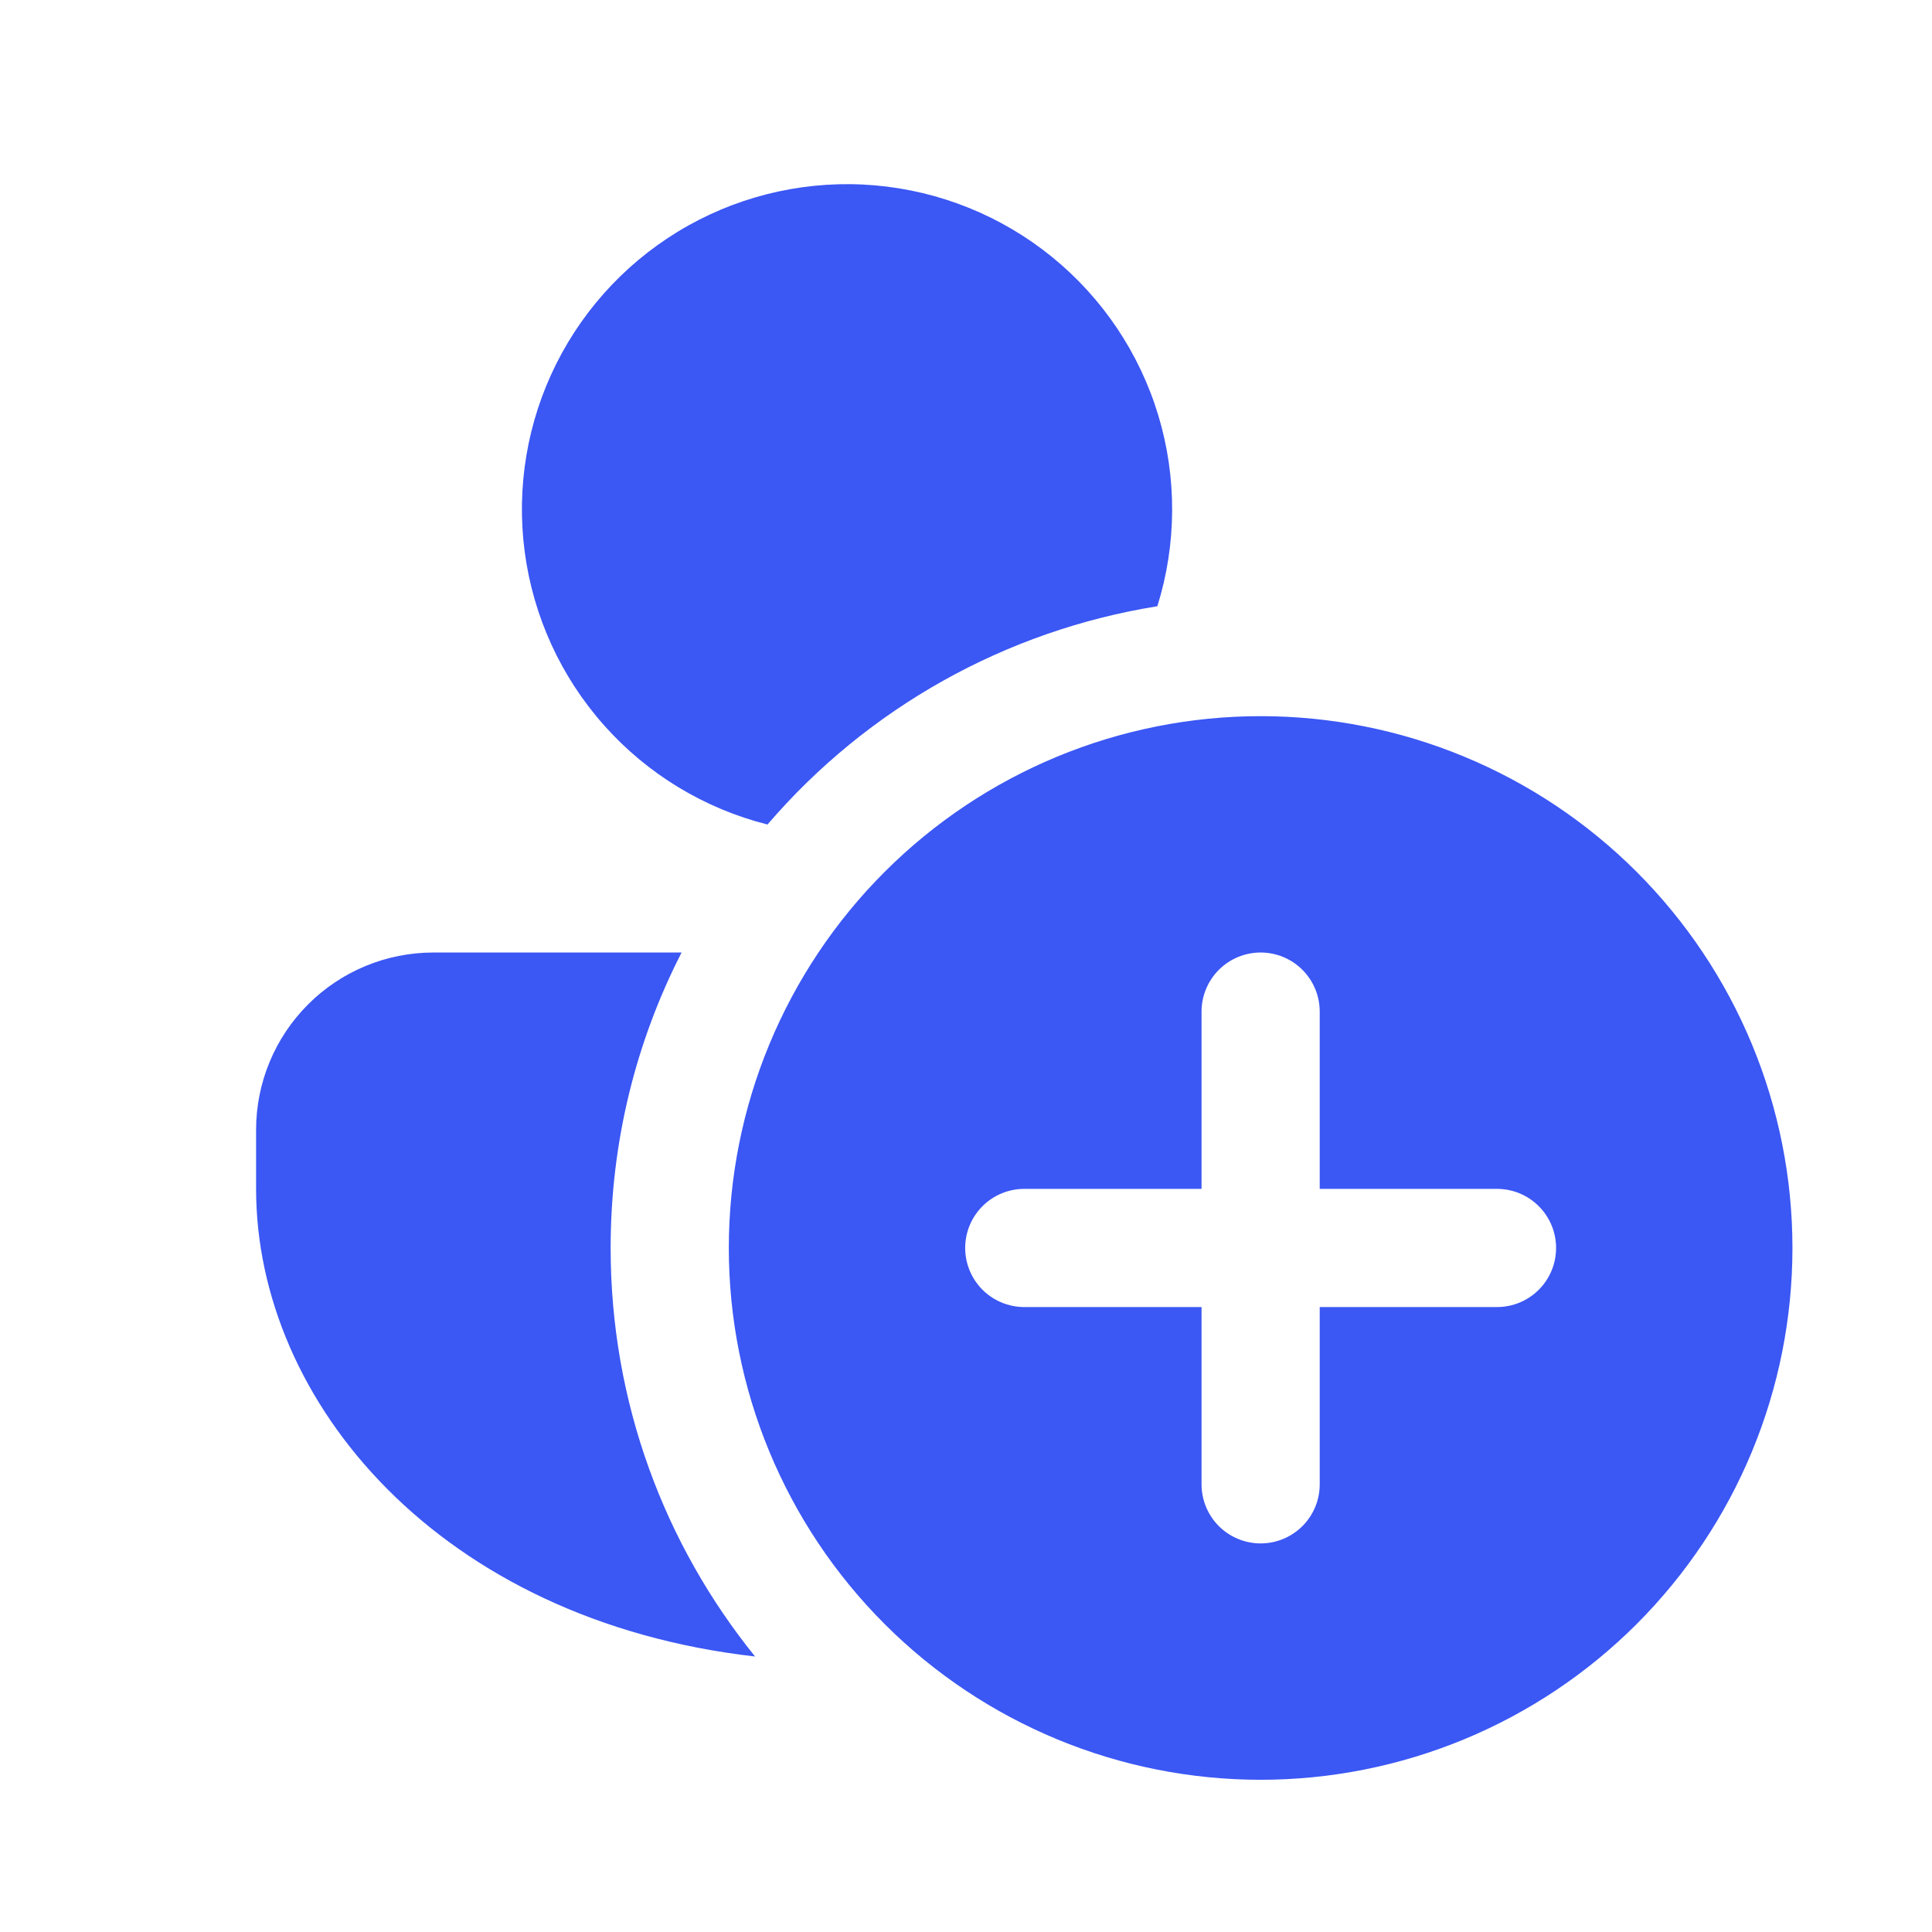 <svg width="47" height="47" viewBox="0 0 47 47" fill="none" xmlns="http://www.w3.org/2000/svg">
<path d="M28.155 14.748C24.465 15.34 21.104 17.222 18.671 20.058C17.136 19.671 15.752 18.832 14.7 17.65C13.647 16.468 12.973 14.997 12.765 13.427C12.557 11.858 12.825 10.262 13.534 8.847C14.243 7.432 15.361 6.262 16.742 5.488C18.123 4.715 19.705 4.374 21.282 4.509C22.86 4.645 24.36 5.25 25.589 6.248C26.818 7.245 27.72 8.588 28.178 10.104C28.635 11.619 28.627 13.237 28.155 14.748ZM16.581 23.172C15.476 25.328 14.855 27.772 14.855 30.359C14.855 34.126 16.172 37.581 18.369 40.298C10.701 39.424 6.23 34.105 6.23 28.922V27.484C6.23 26.341 6.685 25.244 7.494 24.435C8.302 23.626 9.399 23.172 10.543 23.172H16.581ZM30.668 43.297C32.367 43.297 34.049 42.962 35.619 42.312C37.189 41.662 38.615 40.709 39.816 39.508C41.017 38.306 41.971 36.88 42.621 35.31C43.271 33.741 43.605 32.058 43.605 30.359C43.605 28.66 43.271 26.978 42.621 25.408C41.971 23.839 41.017 22.413 39.816 21.211C38.615 20.01 37.189 19.057 35.619 18.407C34.049 17.756 32.367 17.422 30.668 17.422C27.237 17.422 23.946 18.785 21.52 21.211C19.093 23.637 17.73 26.928 17.73 30.359C17.73 33.791 19.093 37.081 21.52 39.508C23.946 41.934 27.237 43.297 30.668 43.297ZM30.668 23.172C31.049 23.172 31.415 23.323 31.684 23.593C31.954 23.863 32.105 24.228 32.105 24.609V28.922H36.418C36.799 28.922 37.165 29.073 37.434 29.343C37.704 29.613 37.855 29.978 37.855 30.359C37.855 30.741 37.704 31.106 37.434 31.376C37.165 31.645 36.799 31.797 36.418 31.797H32.105V36.109C32.105 36.491 31.954 36.856 31.684 37.126C31.415 37.395 31.049 37.547 30.668 37.547C30.287 37.547 29.921 37.395 29.651 37.126C29.382 36.856 29.23 36.491 29.23 36.109V31.797H24.918C24.537 31.797 24.171 31.645 23.901 31.376C23.632 31.106 23.48 30.741 23.48 30.359C23.48 29.978 23.632 29.613 23.901 29.343C24.171 29.073 24.537 28.922 24.918 28.922H29.23V24.609C29.23 24.228 29.382 23.863 29.651 23.593C29.921 23.323 30.287 23.172 30.668 23.172Z" fill="#3B57F4"/>
</svg>
